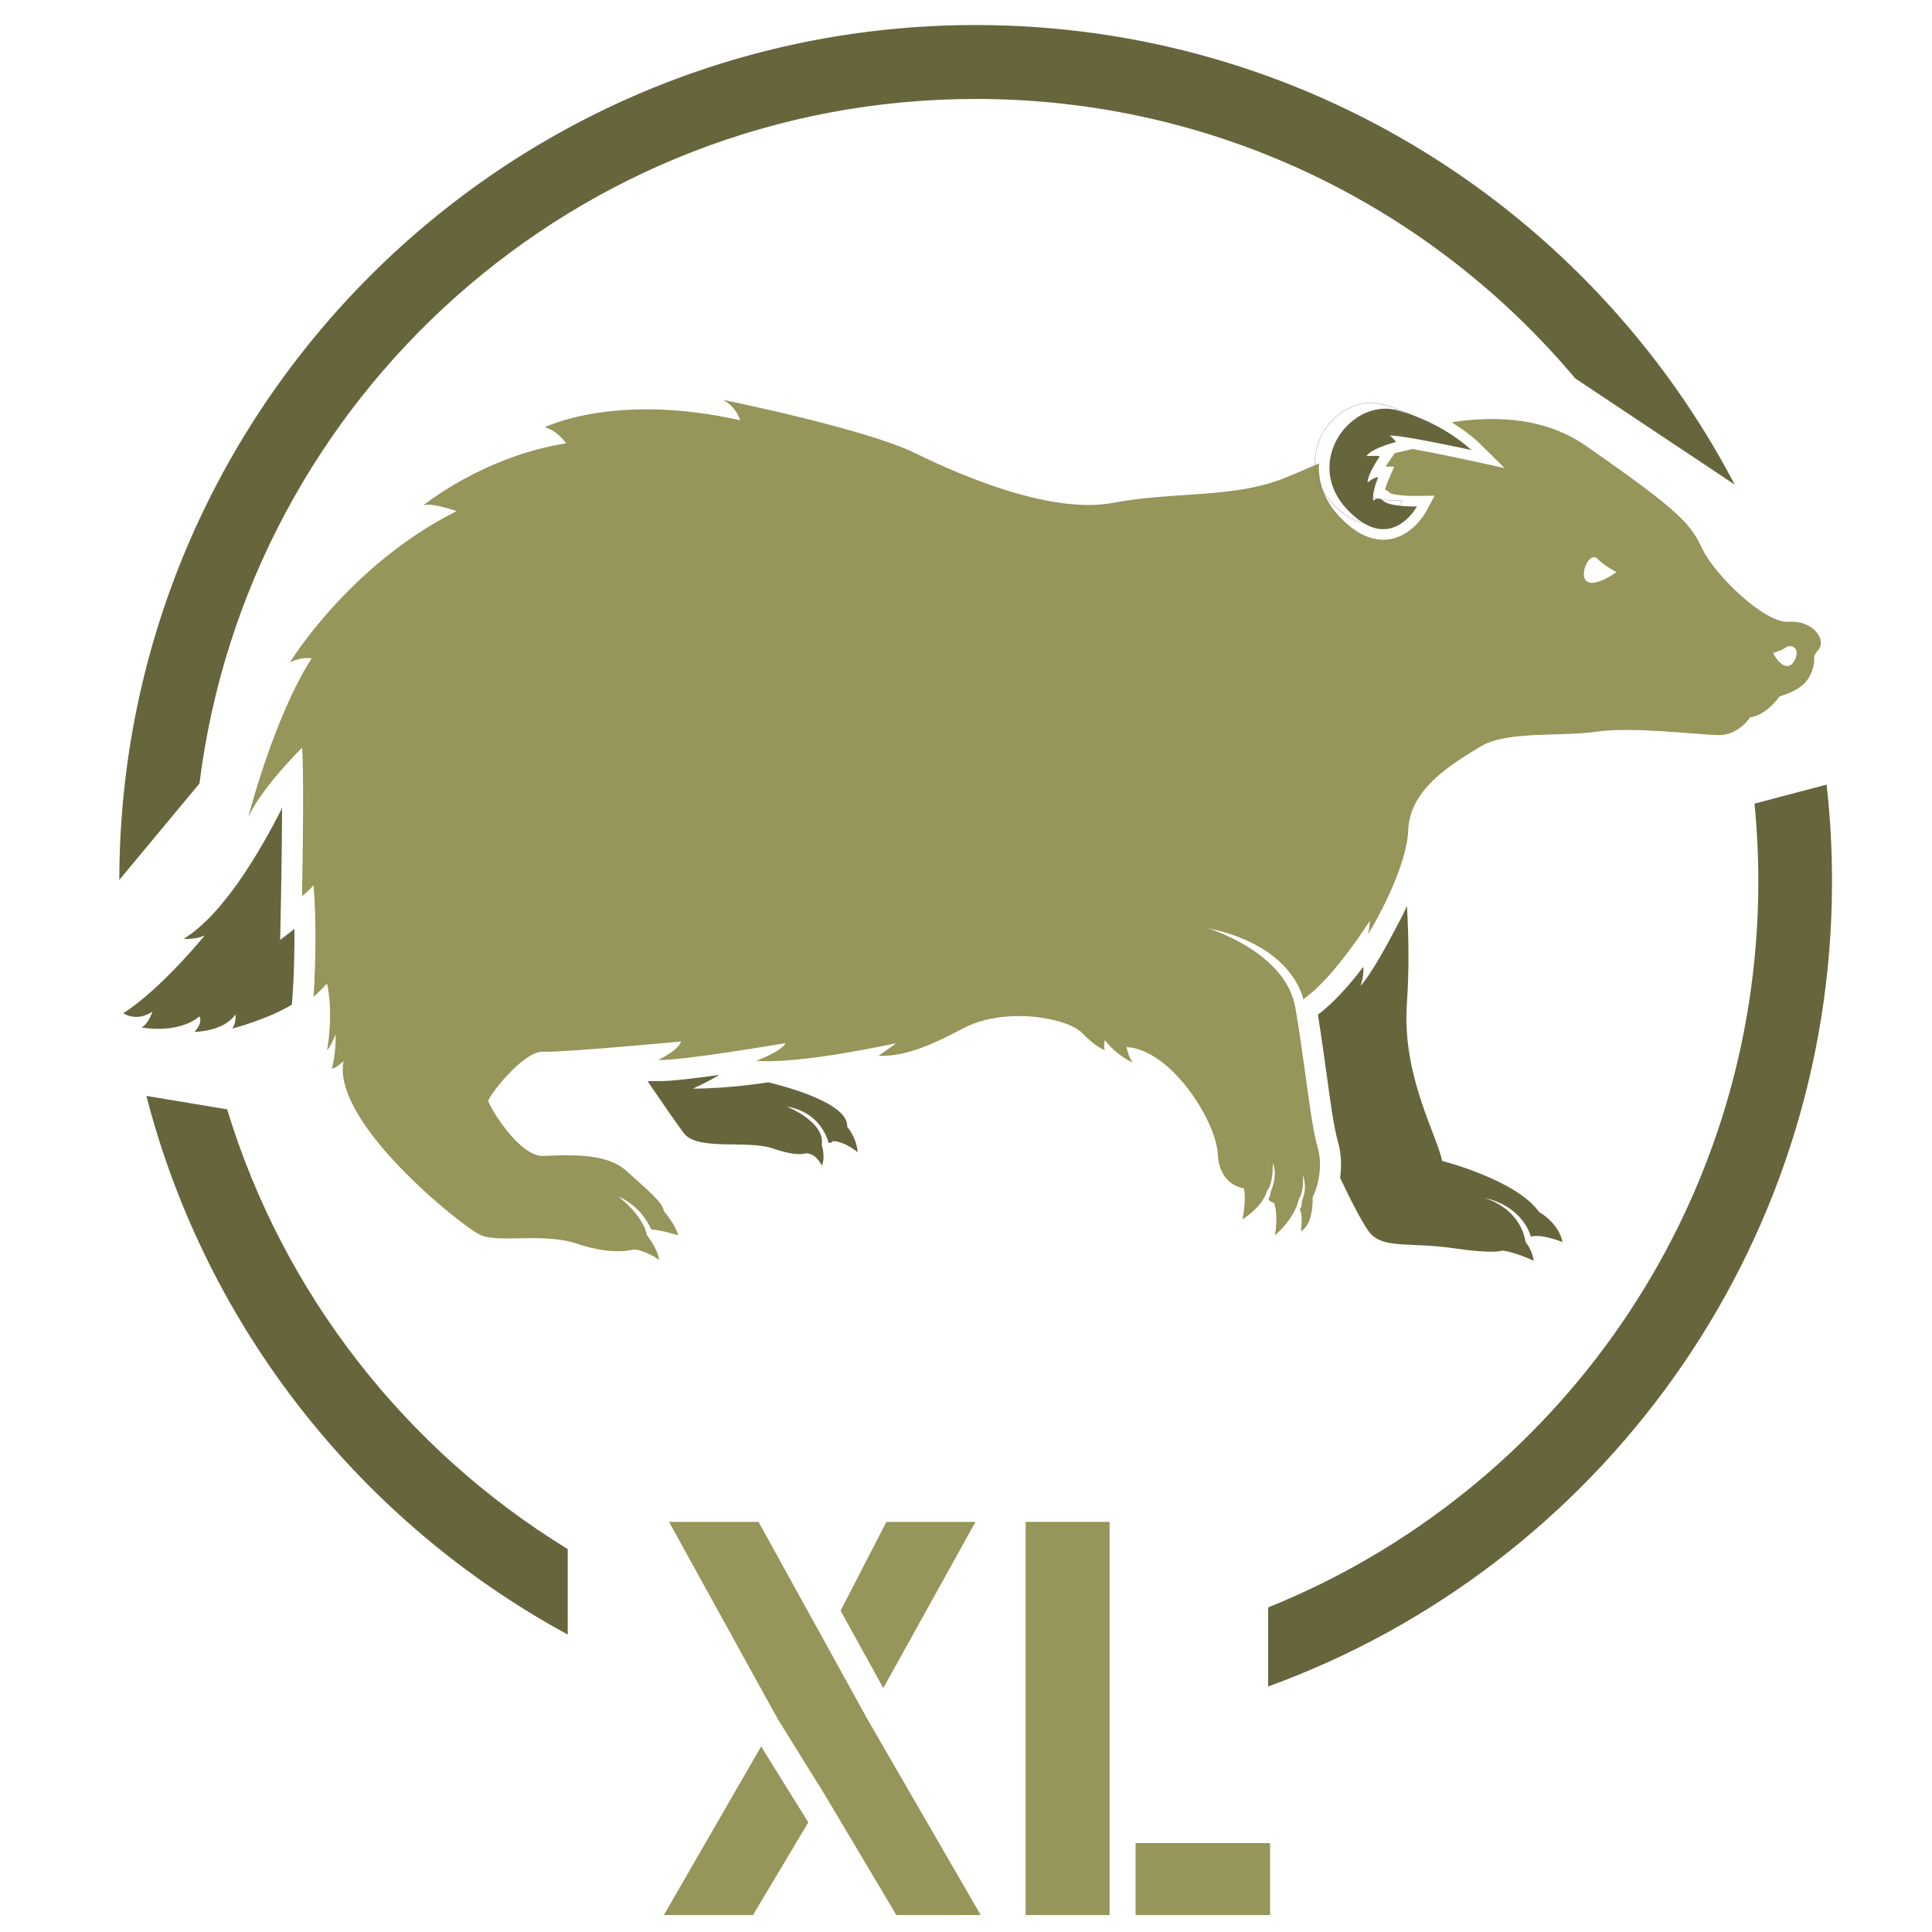 <?xml version="1.0" encoding="utf-8"?>
<!-- Generator: Adobe Illustrator 19.0.0, SVG Export Plug-In . SVG Version: 6.00 Build 0)  -->
<svg version="1.1" id="Layer_1" xmlns="http://www.w3.org/2000/svg" xmlns:xlink="http://www.w3.org/1999/xlink" x="0px" y="0px"
	 viewBox="0 0 2000 2000" style="enable-background:new 0 0 2000 2000;" xml:space="preserve">
<style type="text/css">
	.st0{fill:#96955A;}
	.st1{fill:none;stroke:#8963AA;stroke-width:0.283;stroke-miterlimit:10;}
	.st2{fill:#66653C;}
</style>
<g>
	<path class="st0" d="M1520.673,465.314c0.768,0.23,1.383,0.384,1.844,0.461C1522.133,465.621,1521.442,465.544,1520.673,465.314z
		 M1851.673,643.681c-25.042,1.767-76.125-48.317-88.876-74.512c-12.828-26.271-19.204-36.872-121.369-107.849
		c-40.559-28.191-90.336-31.571-138.807-24.197c17.898,10.908,27.73,20.587,28.268,21.048l26.732,26.425l-36.718-8.066
		c-0.461-0.077-34.644-7.528-59.148-11.829l0.077,0.23l-14.288,3.303c-1.152,0.308-2.381,0.615-3.688,0.922l-6.606,9.448
		c-0.999,1.46-1.997,2.919-2.919,4.455h8.987l-6.606,15.209c-1.075,2.611-2.151,5.684-2.996,8.603
		c1.997,0.845,3.841,2.074,5.761,3.687c1.767,1.076,11.138,2.842,25.503,2.842l20.126-0.307l-8.757,16.362
		c-0.615,1.229-16.055,29.267-44.4,29.267c-15.363,0-30.88-8.296-46.013-24.658c-14.595-15.747-21.739-34.797-20.433-54.309
		c-15.977,6.76-29.343,12.675-39.022,16.362c-52.465,19.819-111.921,12.598-174.372,24.427
		c-62.375,11.753-152.556-25.887-204.791-51.466c-52.235-25.503-199.261-55.231-199.261-55.231
		c13.98,6.683,18.205,21.201,18.205,21.201c-130.049-29.114-202.333,7.297-202.333,7.297c12.752,3.073,22.2,16.592,22.2,16.592
		c-86.034,13.443-148.025,64.372-148.025,64.372c8.757-3.534,34.49,5.838,34.49,5.838
		c-111.69,56.152-172.605,156.781-172.605,156.781c11.138-6.376,22.661-4.456,22.661-4.456
		C283.245,742.773,257.05,845.86,257.05,845.86c13.75-30.573,55.615-71.823,55.615-71.823c0.384,3.764,0.615,9.372,0.768,16.285
		c1.076,43.401-0.768,137.423-0.768,137.423c5.608-4.379,11.907-11.215,11.907-11.215c3.149,37.102,1.844,79.581,0.845,101.167
		v0.077c-0.461,8.91-0.845,14.288-0.845,14.288c8.526-8.066,13.981-13.904,13.981-13.904c6.836,31.341,0.537,66.062,0.076,68.904
		c4.455-4.532,8.834-16.438,8.834-16.438c0.461,21.124-3.995,35.489-3.995,35.489c4.455,0,12.137-7.682,12.137-7.682
		c-12.137,63.757,121.139,169.61,140.496,179.442c19.281,9.833,65.524-2.535,101.935,9.833c36.411,12.367,57.535,5.838,57.535,5.838
		c11.983,0,26.578,10.601,26.578,10.601c-0.768-10.601-12.367-25.349-12.367-25.349c-4.379-21.585-29.882-40.251-29.882-40.251
		c25.503,10.985,34.26,34.26,34.26,34.26c6.914-0.385,27.961,5.991,27.961,5.991c-3.226-11.753-14.902-24.965-14.902-24.965
		c-1.075-9.448-17.207-21.969-38.561-41.557c-21.278-19.665-61.837-16.362-86.726-15.671c-24.888,0.615-56.383-52.465-56.383-57.074
		c0-4.532,36.103-51.697,56.69-50.775c10.831,0.461,49.546-2.458,83.883-5.377c31.187-2.611,58.841-5.224,58.841-5.224
		c-1.767,8.68-23.659,19.204-23.659,19.204c24.504,0.845,131.97-17.514,131.97-17.514c-4.071,8.219-27.346,17.13-30.266,18.282
		l-0.308,0.077c47.165,3.534,144.798-18.282,144.798-18.282c-4.532,3.995-18.205,13.059-18.205,13.059
		c21.048,0.615,43.478-4.762,86.956-28.037c43.478-23.276,108.387-11.599,124.134,4.532c15.67,16.132,23.352,17.437,23.352,17.437
		c-1.69-4.302,0-10.217,0-10.217c13.597,17.437,29.267,23.352,29.267,23.352c-4.225-3.841-6.913-16.131-6.913-16.131
		c46.243,2.458,92.794,76.662,94.484,110.308c1.69,33.646,27.039,35.873,27.039,35.873c2.919,11.522-1.383,32.186-1.383,32.186
		c22.737-14.979,25.195-29.114,25.195-29.114c7.067-8.45,6.145-28.96,6.145-28.96c5.915,11.907-2.228,29.805-2.228,29.805
		c0,3.303-2.074,6.76-2.074,6.76c0.692,3.918,5.3,3.995,5.3,3.995c5.3,12.137,1.229,34.029,1.229,34.029
		c21.969-19.127,24.735-37.486,24.735-37.486c6.299-10.063,3.995-25.195,3.995-25.195c5.684,14.442-0.768,26.963-0.768,26.963
		c0,7.605-2.304,8.757-2.304,8.757c3.841,7.605,1.152,22.738,1.152,22.738c13.673-7.144,12.214-35.182,12.214-35.182
		c2.842-5.07,12.214-28.729,4.993-52.465c-2.228-7.605-4.379-19.127-6.606-33.261c-4.609-29.881-9.449-71.208-16.285-110.692
		c-9.756-56.306-86.265-80.734-91.027-82.193c89.952,18.359,99.17,73.666,99.17,73.666c31.725-21.815,68.904-81.118,68.904-81.118
		c0,5.147-1.383,12.367-1.613,13.673c1.844-2.996,25.195-41.481,36.027-78.429c3.072-10.217,5.07-20.356,5.454-29.574
		c1.844-43.862,47.703-69.365,74.512-86.034c26.809-16.746,84.574-10.14,120.294-15.517c35.797-5.377,104.239,2.996,125.748,3.534
		c21.432,0.614,33.338-18.436,33.338-18.436c16.669-1.767,30.342-21.432,30.342-21.432c19.665-6.53,29.19-13.136,34.029-27.423
		c4.763-14.288-1.844-11.292,6.529-21.432C1890.926,662.117,1876.639,641.837,1851.673,643.681z M1642.811,601.893
		c-8.757-6.222,2.535-31.725,10.678-23.583c8.142,8.066,19.972,13.904,19.972,13.904S1651.644,608.192,1642.811,601.893z
		 M1857.588,683.855c-7.528,13.827-18.897-1.075-22.2-7.912c0,0,9.448-2.612,13.596-5.915
		C1853.133,666.725,1865.039,670.028,1857.588,683.855z"/>
	<path class="st1" d="M1508.075,459.851c-0.153,0-0.307,0-0.538-0.076c-0.461-0.077-1.075-0.231-1.844-0.461
		c-0.538-0.077-1.229-0.231-1.997-0.384c-0.845-0.153-1.767-0.384-2.842-0.614c-1.306-0.231-2.765-0.538-4.302-0.922
		c-1.613-0.308-3.303-0.692-5.07-1.076c-3.611-0.692-7.528-1.536-11.753-2.381c-2.074-0.384-4.225-0.845-6.375-1.306
		c-1.076-0.153-2.151-0.384-3.303-0.614c-1.69-0.308-3.457-0.692-5.147-0.999c-0.461-0.077-0.999-0.154-1.459-0.308
		c-1.075-0.23-2.151-0.461-3.226-0.614c-1.844-0.308-3.687-0.692-5.454-0.999c-2.227-0.384-4.378-0.768-6.452-1.152
		c-1.076-0.153-2.151-0.384-3.15-0.538c-3.072-0.538-5.915-0.922-8.526-1.306c-0.845-0.154-1.69-0.307-2.535-0.384
		c-0.614-0.077-1.229-0.154-1.767-0.231c-1.69-0.23-3.226-0.384-4.532-0.461c-0.999,0.308-1.997,0.538-2.919,0.845
		c1.383,1.229,4.071,3.764,5.223,5.761c0,0-23.199,5.3-30.803,14.518c0,0,11.522-0.691,14.057,0.231
		c0,0-12.444,17.744-12.675,27.116c0,0,6.683-5.531,11.062-5.531c0,0-6.914,15.901-5.07,24.658c0,0,3.687-5.761,10.754,0.231
		c7.144,5.992,34.337,5.454,34.337,5.454s-27.5,51.236-72.822,2.381c-15.286-16.516-19.665-35.028-16.976-51.697
		c5.3-32.877,38.024-58.995,69.979-50.161c14.902,4.148,27.884,9.602,38.715,15.286c14.211,7.375,24.658,14.979,30.88,20.049
		c1.076,0.845,2.074,1.69,2.842,2.304c0.615,0.538,1.152,0.999,1.613,1.46c0.538,0.461,0.999,0.845,1.306,1.229
		C1507.691,459.39,1507.922,459.621,1508.075,459.851z"/>
	<path class="st2" d="M1523.075,465.851c-0.153,0-0.307,0-0.538-0.076c-0.461-0.077-1.075-0.231-1.844-0.461
		c-0.538-0.077-1.229-0.231-1.997-0.384c-0.845-0.153-1.767-0.384-2.842-0.614c-1.306-0.231-2.765-0.538-4.302-0.922
		c-1.613-0.308-3.303-0.692-5.07-1.076c-3.611-0.692-7.528-1.536-11.753-2.381c-2.074-0.384-4.225-0.845-6.375-1.306
		c-1.076-0.153-2.151-0.384-3.303-0.614c-1.69-0.308-3.457-0.692-5.147-0.999c-0.461-0.077-0.999-0.154-1.459-0.308
		c-1.075-0.23-2.151-0.461-3.226-0.614c-1.844-0.308-3.687-0.692-5.454-0.999c-2.227-0.384-4.378-0.768-6.452-1.152
		c-1.076-0.153-2.151-0.384-3.15-0.538c-3.072-0.538-5.915-0.922-8.526-1.306c-0.845-0.154-1.69-0.307-2.535-0.384
		c-0.614-0.077-1.229-0.154-1.767-0.231c-1.69-0.23-3.226-0.384-4.532-0.461c-1.69-0.153-2.996-0.153-3.918-0.077
		c0,0,0.384,0.308,0.999,0.922c1.383,1.229,4.071,3.764,5.223,5.761c0,0-23.199,5.3-30.803,14.518c0,0,11.522-0.691,14.057,0.231
		c0,0-12.444,17.744-12.675,27.116c0,0,6.683-5.531,11.062-5.531c0,0-6.914,15.901-5.07,24.658c0,0,3.687-5.761,10.754,0.231
		c7.144,5.992,34.337,5.454,34.337,5.454s-27.5,51.236-72.822,2.381c-15.286-16.516-19.665-35.028-16.976-51.697
		c5.3-32.877,38.024-58.995,69.979-50.161c14.902,4.148,27.884,9.602,38.715,15.286c14.211,7.375,24.658,14.979,30.88,20.049
		c1.076,0.845,2.074,1.69,2.842,2.304c0.615,0.538,1.152,0.999,1.613,1.46c0.538,0.461,0.999,0.845,1.306,1.229
		C1522.691,465.39,1522.922,465.621,1523.075,465.851z"/>
	<path class="st2" d="M1535.904,1239.849c5.915,1.69,37.64,12.06,43.401,45.936c0,0,7.221,8.526,8.296,19.434
		c0,0-17.591-8.757-32.57-10.678c0,0-6.914,3.995-50.391-2.381c-43.555-6.375-70.748,0.538-85.419-14.672
		c-6.53-6.76-19.588-32.109-31.956-58.15c1.613-11.522,1.536-25.042-2.535-38.562c-1.69-5.838-3.688-15.824-5.992-30.419
		c-1.69-11.062-3.457-23.736-5.3-37.256c-2.688-19.511-5.684-41.173-9.141-62.759c16.669-12.29,33.645-31.955,46.934-49.393
		c1.076,8.603-2.458,18.666-2.842,19.742c10.294-11.522,24.888-37.717,35.336-57.535c0.153-0.384,0.384-0.692,0.538-1.076
		c3.303-5.915,7.067-13.213,10.908-21.278c0.153-0.461,0.384-0.845,0.538-1.229c0.23-0.461,0.461-0.922,0.691-1.383
		c0.077-0.077,0.077-0.154,0.077-0.154c1.613,28.038,2.535,64.602-0.077,100.936c-5.3,74.819,31.725,136.963,36.411,162.773
		c0,0,76.97,19.588,100.552,53.003c0,0,20.126,10.985,24.12,31.034c0,0-21.355-8.834-32.801-5.608
		C1584.682,1280.178,1577.615,1248.837,1535.904,1239.849z"/>
	<path class="st2" d="M887.807,1192.761c0,0-13.289-11.292-25.503-11.522c0,0-1.383,2.305-4.609,1.844
		c0,0-6.375-31.417-43.324-37.64c0,0,40.405,16.054,36.257,39.714c0,0,4.148,12.137,0.231,21.585c0,0-5.992-13.289-16.977-12.828
		c0,0-8.066,3.841-33.953-5.07c-25.964-8.987-77.815,2.766-91.872-15.593c-7.221-9.525-23.583-33.338-37.716-54.002l10.216-0.153
		c0.768,0.077,1.613,0.077,2.535,0.077c12.214,0,36.564-2.919,61.299-6.453h0.154c-11.522,7.298-27.27,14.211-27.27,14.211
		c38.254,0,77.892-6.529,77.892-6.529s0,0,0.076,0c16.593,3.918,83.576,21.431,81.732,45.936
		C876.976,1166.336,886.885,1177.552,887.807,1192.761z"/>
	<path class="st2" d="M303.698,1016.699v0.307c-0.461,8.373-0.845,13.366-0.845,13.52l-0.692,9.449
		c-25.733,15.593-61.76,24.811-61.76,24.811c4.609-6.683,3.303-14.672,3.303-14.672c-12.137,18.052-42.326,18.052-42.326,18.052
		c9.218-10.063,5.07-15.978,5.07-15.978c-23.045,18.897-59.916,11.369-59.916,11.369c7.067-3.38,11.292-16.361,11.292-16.361
		c-16.746,11.292-30.189,1.69-30.189,1.69c39.407-25.196,84.267-80.503,84.267-80.503c-10.524,4.609-21.739,3.456-21.739,3.456
		c40.866-24.965,79.12-90.335,101.858-135.426c-0.154,42.633-1.076,90.182-1.076,90.873l-0.922,45.782l14.749-11.522
		C305.004,983.361,304.313,1003.64,303.698,1016.699z"/>
	<g>
		<g>
			<g>
				<g>
					<polygon class="st0" points="836.721,1886.473 779.486,1982.478 687.215,1982.478 787.924,1807.919 					"/>
					<polygon class="st0" points="1015.215,1982.478 927.926,1982.478 853.672,1857.652 804.875,1779.099 692.606,1575.447 
						785.219,1575.447 853.399,1698.975 897.623,1779.099 					"/>
					<polygon class="st0" points="1009.823,1575.447 914.396,1747.491 870.171,1667.368 917.62,1575.447 					"/>
				</g>
			</g>
		</g>
	</g>
	<rect x="1061.755" y="1575.447" class="st0" width="86.88" height="407.031"/>
	<rect x="1175.566" y="1908" class="st0" width="139.219" height="74.478"/>
	<path class="st2" d="M206.504,811.071c49.871-399.514,390.686-708.649,803.711-708.649c249.081,0,471.894,112.434,620.479,289.311
		l165.112,109.961C1647.684,218.888,1351.382,25.918,1010,25.918c-489.079,0-885.646,396.055-886.494,884.935L206.504,811.071z"/>
	<g>
		<path class="st2" d="M587.705,1603.618c-167.196-102.426-294.363-263.811-352.565-455.229l-83.602-13.915
			c62.065,240.641,222.648,441.686,436.167,557.586V1603.618z"/>
		<path class="st2" d="M1890.895,812.216l-74.642,19.697c2.613,26.483,3.962,53.338,3.962,80.509
			c0,340.382-209.961,631.714-507.43,751.582v81.856c340.504-123.732,583.719-450.178,583.719-833.439
			C1896.504,878.542,1894.595,845.108,1890.895,812.216z"/>
	</g>
</g>
</svg>
